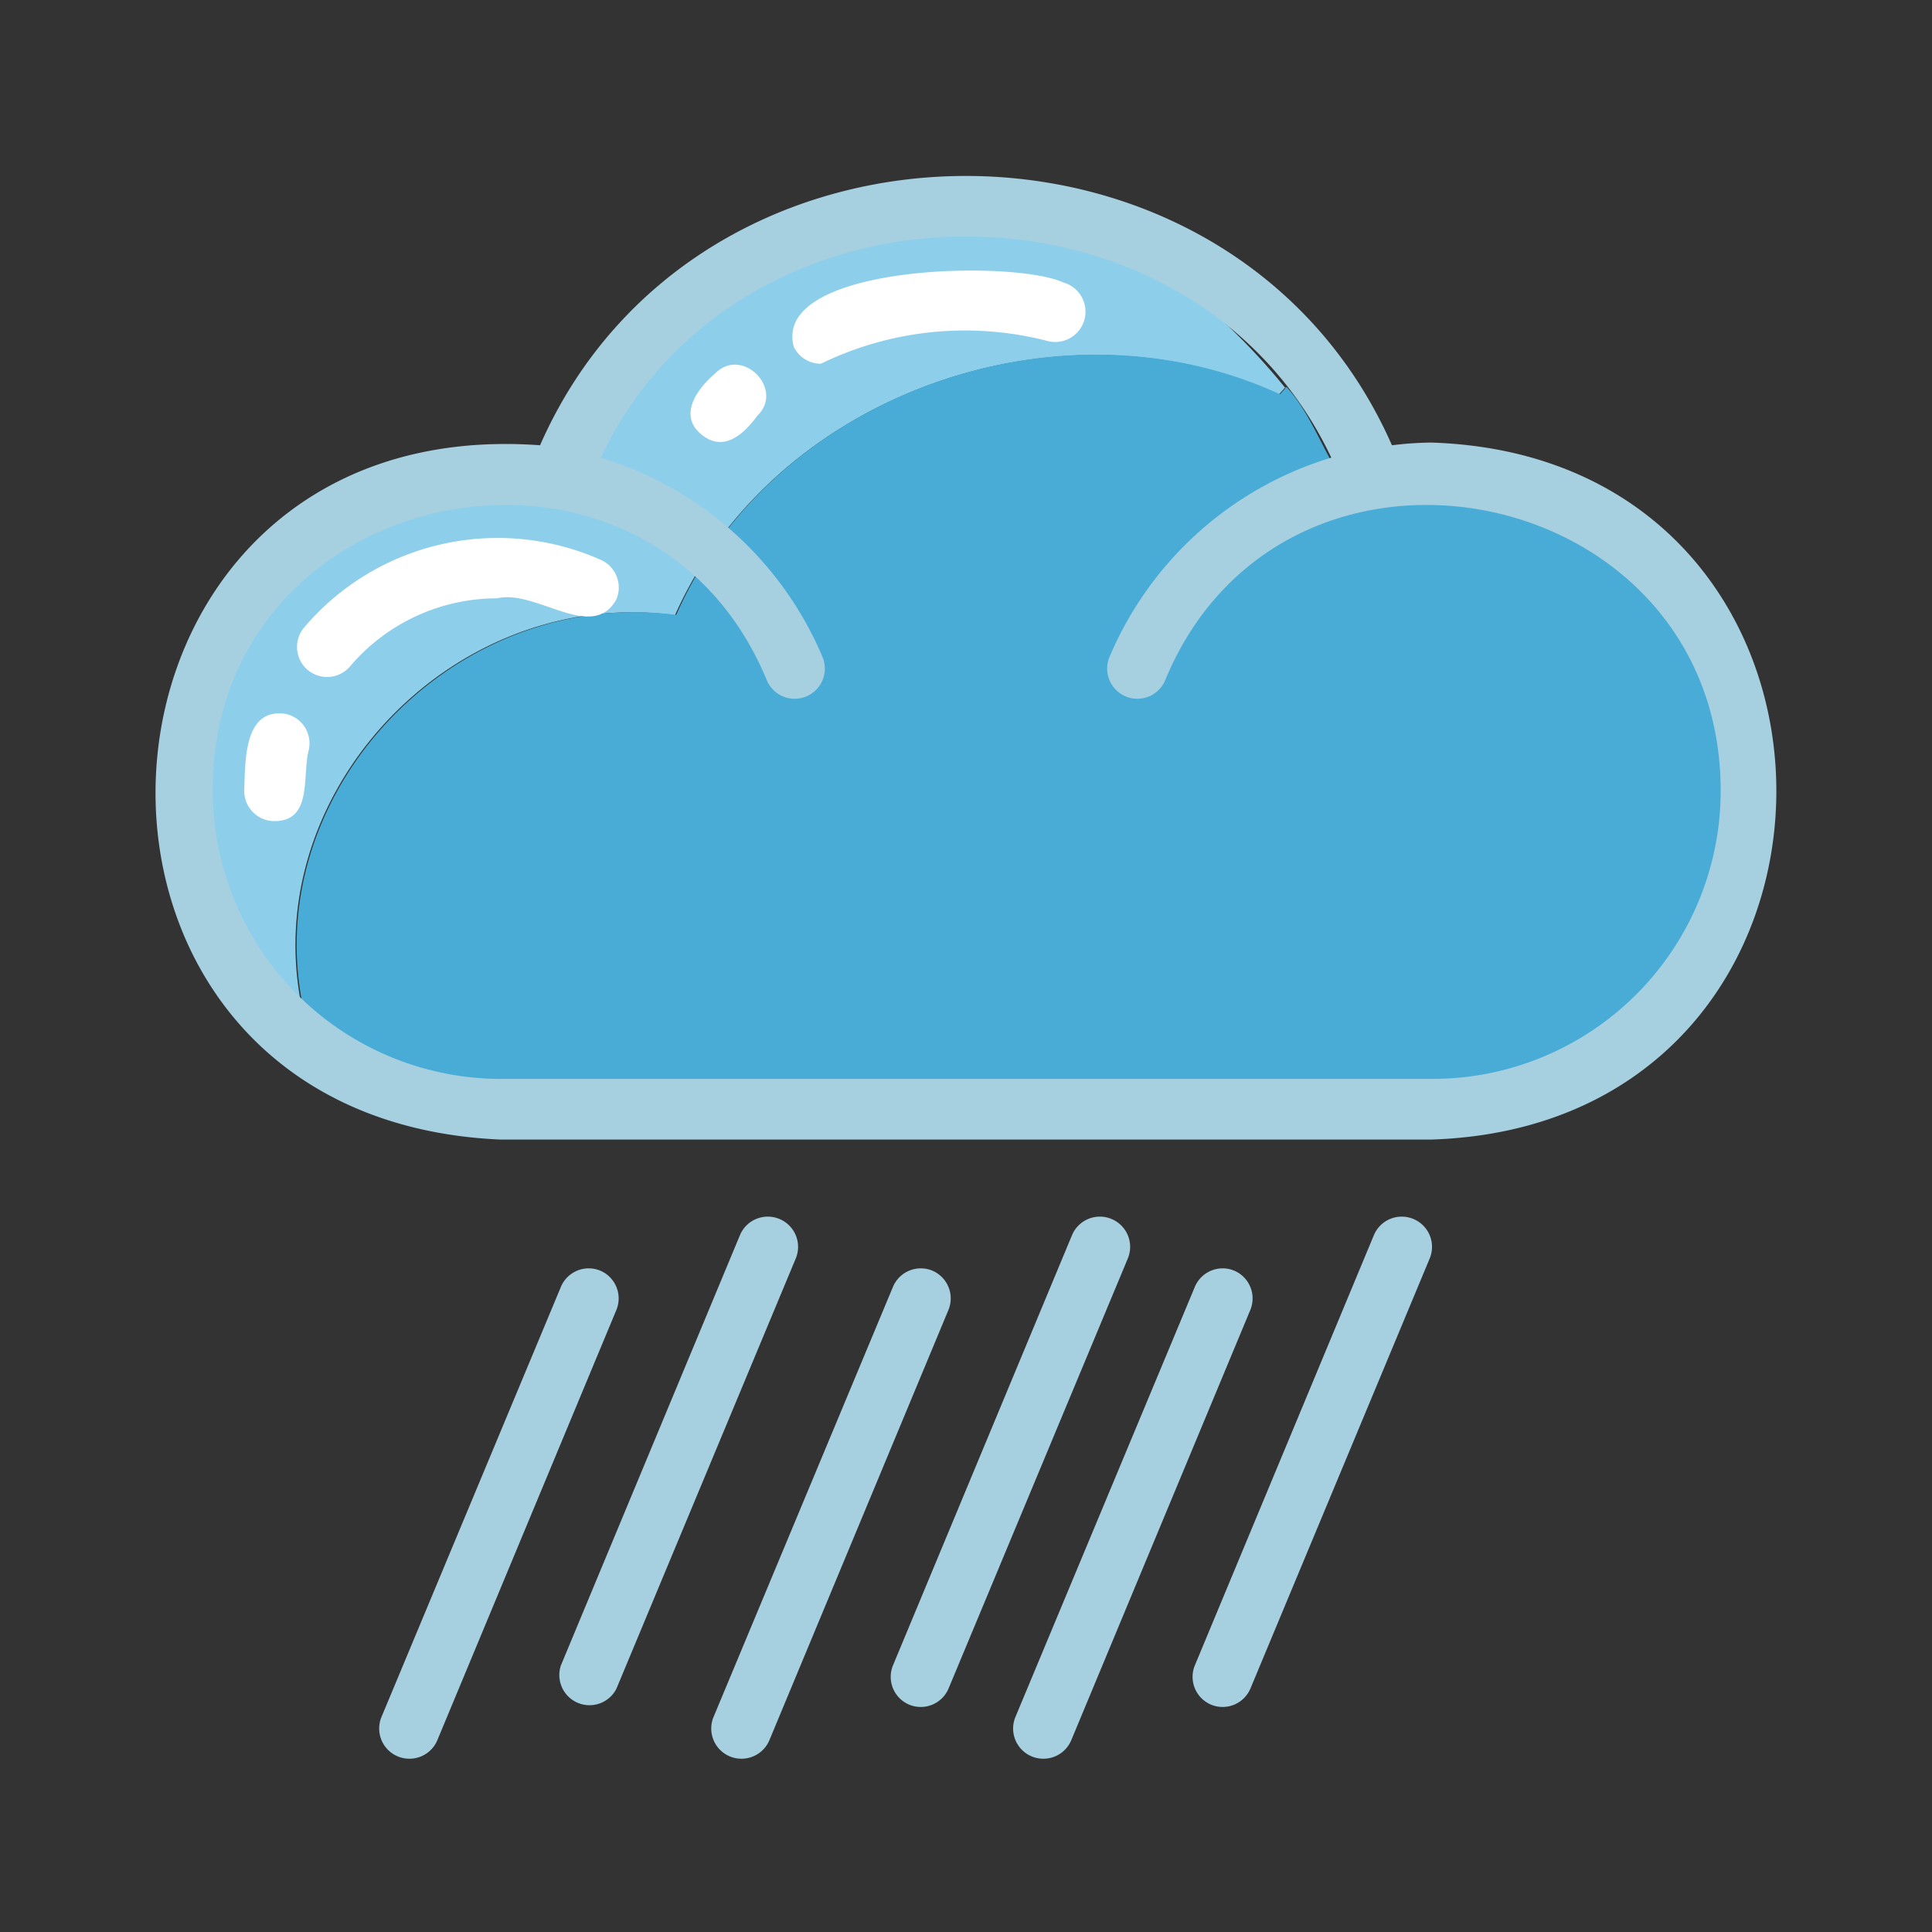 <svg xmlns="http://www.w3.org/2000/svg" viewBox="0 0 64 64"><rect x="0" y="0" width="64" height="64" fill="#333333" stroke="none"/><defs><style>.cls-1{fill:none;}.cls-2{fill:#009ede;}.cls-3{fill:#0083ca;}.cls-4{fill:#fff;}</style></defs><g id="_45.cloud" data-name="45.cloud"><path class="cls-1" d="M20.55,10.91a15,15,0,0,0-2.4,3.48h.1A15,15,0,0,1,20.55,10.91Z" id="id_149"></path><path class="cls-1" d="M21,10.48l.07-.06Z" id="id_150"></path><path class="cls-2" d="M15.93,36.32l-.38,0Z" id="id_151" style="fill: rgb(0, 255, 128);"></path><path class="cls-2" d="M43.59,14.26l.12.21Z" id="id_152" style="fill: rgb(0, 255, 128);"></path><path class="cls-2" d="M14.92,36.18l-.48-.1Z" id="id_153" style="fill: rgb(0, 255, 128);"></path><path class="cls-2" d="M14,36l-.54-.16Z" id="id_154" style="fill: rgb(0, 255, 128);"></path><path class="cls-2" d="M13.12,35.7a11.81,11.81,0,0,1-2.93-1.57c-2.13-7.34,4.52-14.78,12.17-13.75,3.24-7.3,12.75-10.68,20-7.31l.22-.24.28.38a21.11,21.11,0,0,0-2.7-2.89A5.26,5.26,0,0,1,40,8.47c-7.14-4.89-18.25-2.08-21.76,5.92h-.1l-.25.47C4.77,13.51,1,31.25,13.12,35.7Z" id="id_155" style="fill: rgb(141, 207, 235);"></path><path class="cls-3" d="M53.49,18.39c-2-1-3.92-2.33-6.38-2.17-.82-.1-1.65.38-2.39,0-.82-1-1.19-2.4-2.1-3.4l-.22.24c-7.29-3.37-16.79,0-20,7.31-7.65-1-14.3,6.41-12.17,13.75A11.6,11.6,0,0,0,17,36.38H47.11A10.63,10.63,0,0,0,54.69,18,3.71,3.71,0,0,1,53.49,18.39Z" id="id_156" style="fill: rgb(73, 172, 214);"></path><path class="cls-4" d="M35.23,9.36c-1.65-.77-9.7-.6-8.93,2.14a1,1,0,0,0,.89.55,10.91,10.91,0,0,1,7.49-.76A1,1,0,0,0,35.23,9.36Z" id="id_157"></path><path class="cls-4" d="M23.68,12.38c-.59.5-1.21,1.37-.46,2s1.42,0,1.87-.61C26,12.89,24.58,11.45,23.68,12.38Z" id="id_158"></path><path class="cls-4" d="M19.91,18.55a8.41,8.41,0,0,0-9.83,2.23,1,1,0,0,0,.11,1.41,1,1,0,0,0,1.41-.12,6.39,6.39,0,0,1,4.87-2.25c1.28-.31,3.14,1.46,3.94.05A1,1,0,0,0,19.91,18.55Z" id="id_159"></path><path class="cls-4" d="M9.47,23.65c-1.41-.22-1.34,1.59-1.38,2.55a1,1,0,0,0,1,1c1.28,0,.91-1.51,1.14-2.36A1,1,0,0,0,9.47,23.65Z" id="id_160"></path><path d="M47.41,14.66a11.52,11.52,0,0,0-1.3.09c-5.24-11.9-23-11.89-28.22,0-16.07-1.17-17.41,22.31-1.3,23H47.41C62.65,37.26,62.66,15.15,47.41,14.66Zm0,21.08H16.59A9.55,9.55,0,0,1,7.05,26.2C7,15.9,21.45,13,25.4,22.53a1,1,0,0,0,1.31.54,1,1,0,0,0,.54-1.3,11.63,11.63,0,0,0-7.35-6.61c4.62-9.77,19.58-9.77,24.2,0a11.63,11.63,0,0,0-7.35,6.61,1,1,0,0,0,.54,1.3,1,1,0,0,0,1.31-.54C42.54,13,57,15.9,57,26.2A9.55,9.55,0,0,1,47.41,35.74Z" id="id_161" style="fill: rgb(166, 207, 224);"></path><path d="M19.88,42.09a1,1,0,0,0-1.3.54L12.64,56.87a1,1,0,0,0,.92,1.39,1,1,0,0,0,.93-.62l5.93-14.25A1,1,0,0,0,19.88,42.09Z" id="id_162" style="fill: rgb(166, 207, 224);"></path><path d="M25.82,40.38a1,1,0,0,0-1.31.54L18.58,55.17a1,1,0,0,0,1.84.77l5.94-14.25A1,1,0,0,0,25.82,40.38Z" id="id_163" style="fill: rgb(166, 207, 224);"></path><path d="M30.88,42.09a1,1,0,0,0-1.3.54L23.64,56.87a1,1,0,0,0,.92,1.39,1,1,0,0,0,.93-.62l5.93-14.25A1,1,0,0,0,30.88,42.09Z" id="id_164" style="fill: rgb(166, 207, 224);"></path><path d="M36.82,40.38a1,1,0,0,0-1.31.54L29.58,55.17a1,1,0,0,0,.54,1.3,1,1,0,0,0,1.3-.53l5.94-14.25A1,1,0,0,0,36.82,40.38Z" id="id_165" style="fill: rgb(166, 207, 224);"></path><path d="M40.88,42.09a1,1,0,0,0-1.3.54L33.64,56.87a1,1,0,0,0,.92,1.39,1,1,0,0,0,.93-.62l5.93-14.25A1,1,0,0,0,40.88,42.09Z" id="id_166" style="fill: rgb(166, 207, 224);"></path><path d="M46.82,40.38a1,1,0,0,0-1.31.54L39.58,55.17a1,1,0,0,0,.54,1.3,1,1,0,0,0,1.3-.53l5.94-14.25A1,1,0,0,0,46.82,40.38Z" id="id_167" style="fill: rgb(166, 207, 224);"></path></g></svg>